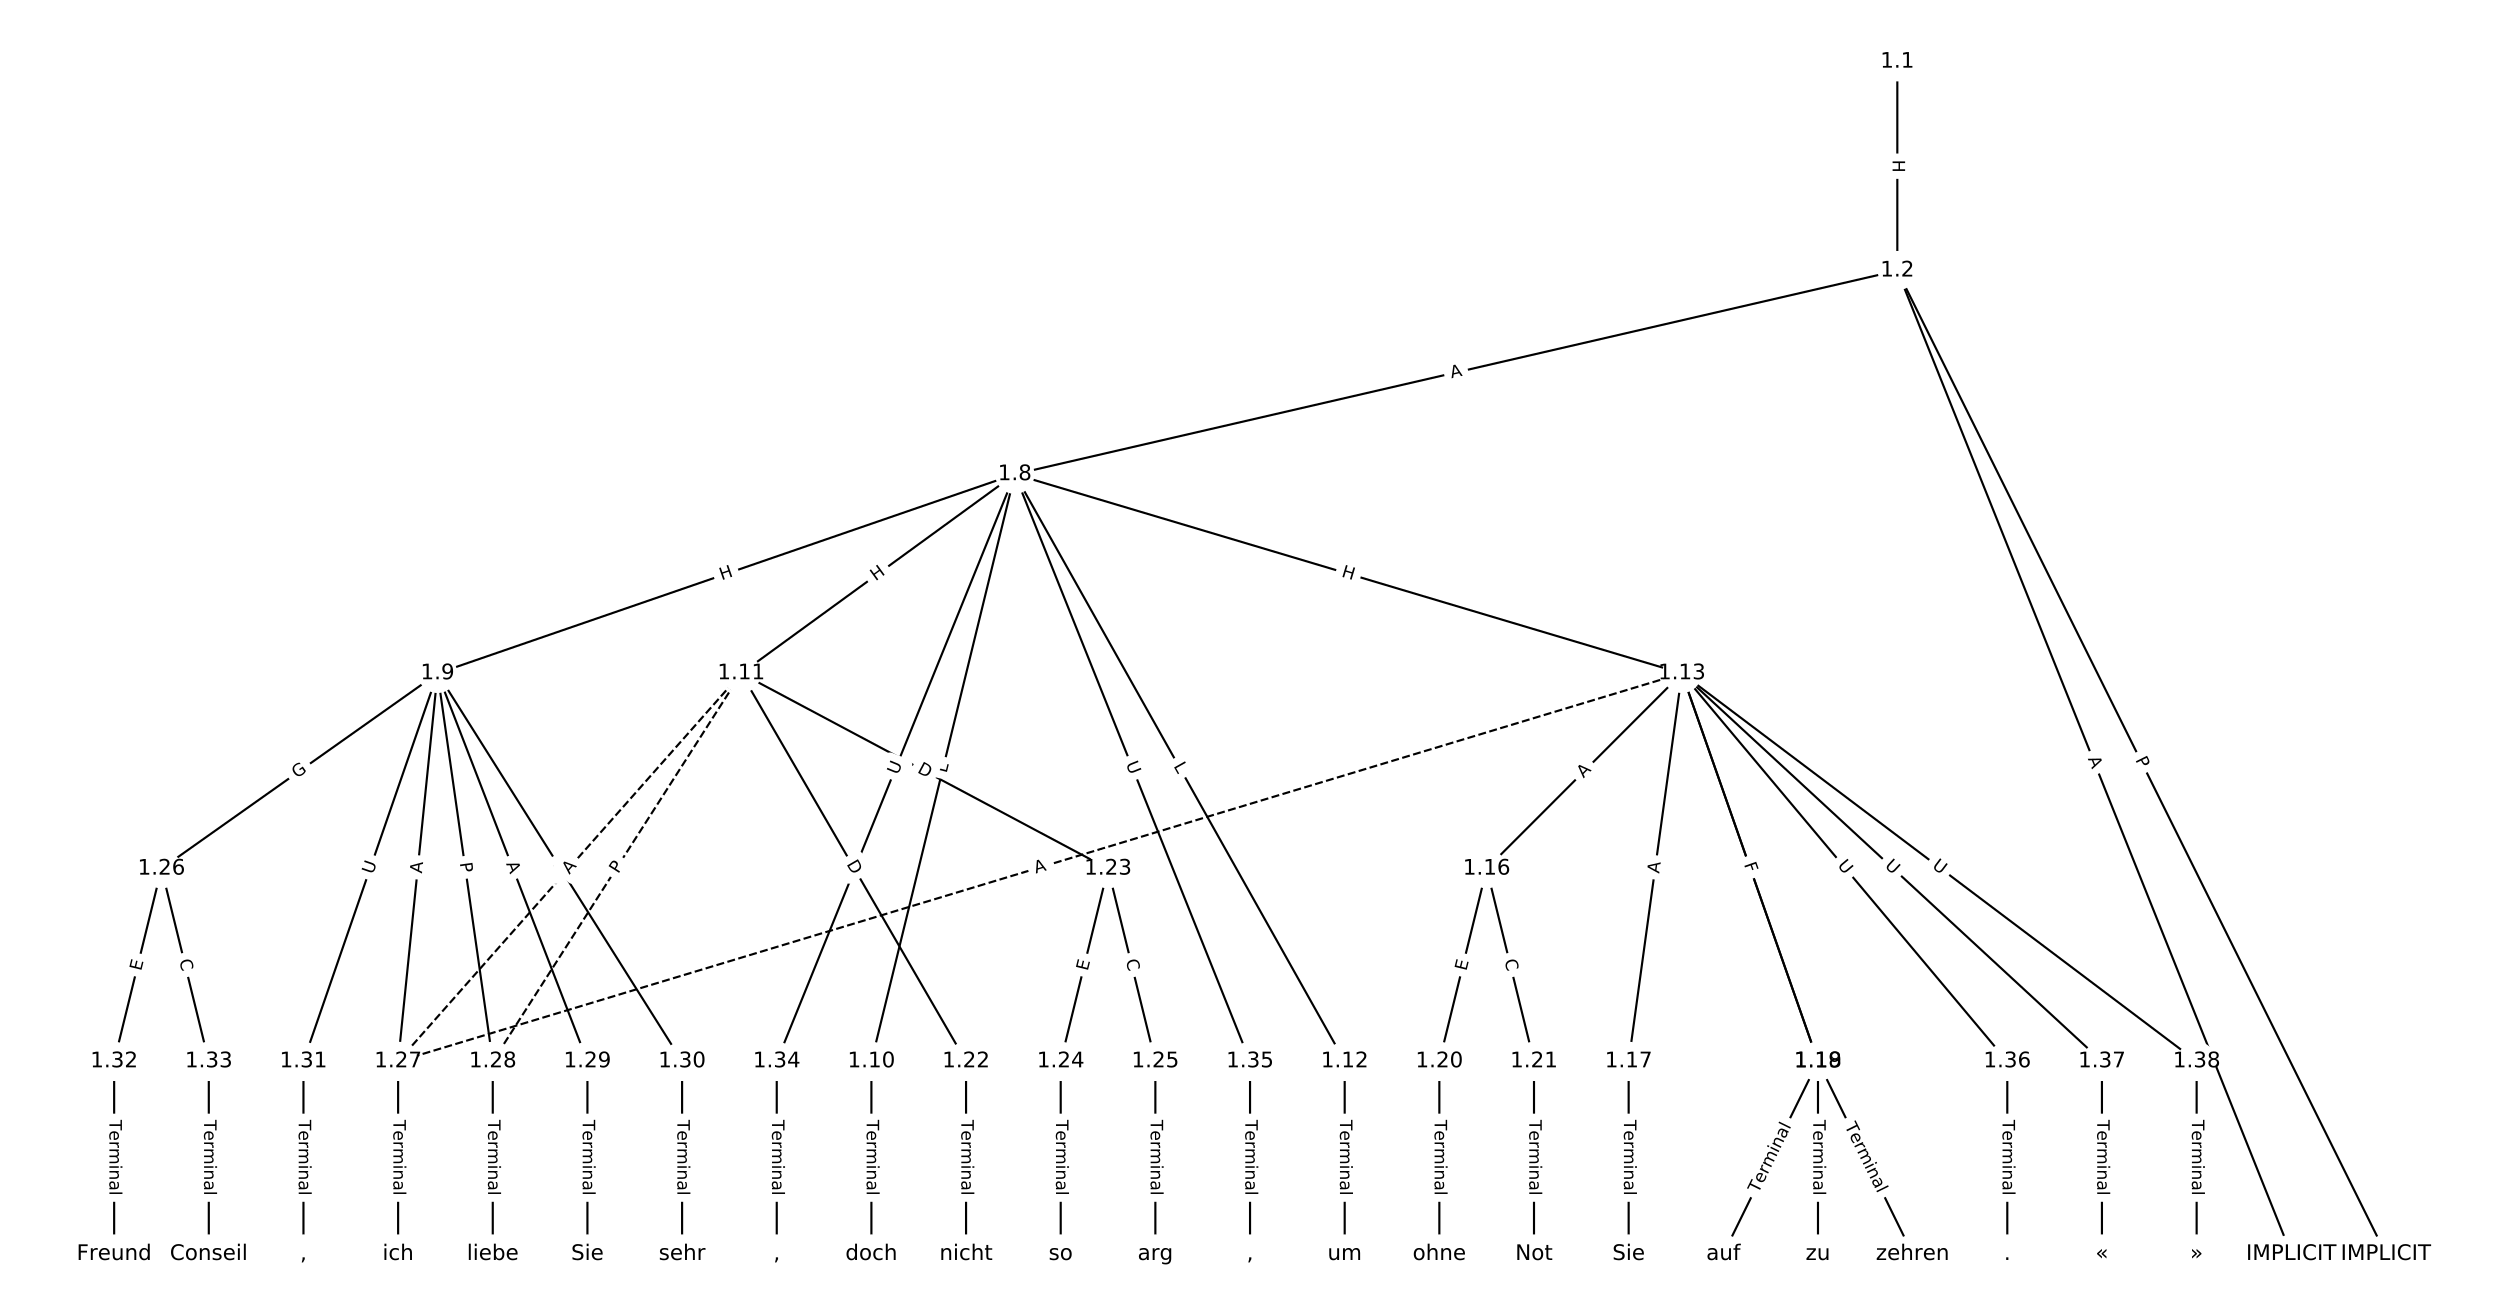 <?xml version="1.0" encoding="UTF-8"?>
<!DOCTYPE svg  PUBLIC '-//W3C//DTD SVG 1.1//EN'  'http://www.w3.org/Graphics/SVG/1.1/DTD/svg11.dtd'>
<svg width="1165.3pt" height="613.33pt" version="1.1" viewBox="0 0 1165.3 613.33" xmlns="http://www.w3.org/2000/svg" xmlns:xlink="http://www.w3.org/1999/xlink">
<defs>
<style type="text/css">*{stroke-linecap:butt;stroke-linejoin:round;}</style>
</defs>
<path d="m0 613.33h1165.3v-613.33h-1165.3z" fill="#fff"/>
<g fill="none" stroke="#000">
<path d="m884.38 28.792v97.341" clip-path="url(#a)"/>
<path d="m884.38 126.13 227.74 458.41" clip-path="url(#a)"/>
<path d="m884.38 126.13 183.62 458.41" clip-path="url(#a)"/>
<path d="m884.38 126.13-411.37 94.925" clip-path="url(#a)"/>
<path d="m473.02 221.06-269.06 92.81" clip-path="url(#a)"/>
<path d="m473.02 221.06-66.839 273.68" clip-path="url(#a)"/>
<path d="m473.02 221.06-127.51 92.81" clip-path="url(#a)"/>
<path d="m473.02 221.06 153.77 273.68" clip-path="url(#a)"/>
<path d="m473.02 221.06 310.95 92.81" clip-path="url(#a)"/>
<path d="m473.02 221.06-110.96 273.68" clip-path="url(#a)"/>
<path d="m473.02 221.06 109.65 273.68" clip-path="url(#a)"/>
<path d="m203.96 313.87-128.69 91.057" clip-path="url(#a)"/>
<path d="m203.96 313.87-18.384 180.86" clip-path="url(#a)"/>
<path d="m203.96 313.87 25.738 180.86" clip-path="url(#a)"/>
<path d="m203.96 313.87 69.859 180.86" clip-path="url(#a)"/>
<path d="m203.96 313.87 113.98 180.86" clip-path="url(#a)"/>
<path d="m203.96 313.87-62.506 180.86" clip-path="url(#a)"/>
<path d="m406.18 494.73v89.808" clip-path="url(#a)"/>
<path d="m345.51 313.87 104.79 180.86" clip-path="url(#a)"/>
<path d="m345.51 313.87 170.97 91.057" clip-path="url(#a)"/>
<path d="m345.51 313.87-159.94 180.86" clip-path="url(#a)" stroke-dasharray="3.7,1.6"/>
<path d="m345.51 313.87-115.82 180.86" clip-path="url(#a)" stroke-dasharray="3.7,1.6"/>
<path d="m626.79 494.73v89.808" clip-path="url(#a)"/>
<path d="m783.97 313.87-91.001 91.057" clip-path="url(#a)"/>
<path d="m783.97 313.87-24.818 180.86" clip-path="url(#a)"/>
<path d="m783.97 313.87 63.425 180.86" clip-path="url(#a)"/>
<path d="m783.97 313.87 63.425 180.86" clip-path="url(#a)"/>
<path d="m783.97 313.87-598.4 180.86" clip-path="url(#a)" stroke-dasharray="3.7,1.6"/>
<path d="m783.97 313.87 151.67 180.86" clip-path="url(#a)"/>
<path d="m783.97 313.87 195.79 180.86" clip-path="url(#a)"/>
<path d="m783.97 313.87 239.91 180.86" clip-path="url(#a)"/>
<path d="m692.97 404.93-22.061 89.808" clip-path="url(#a)"/>
<path d="m692.97 404.93 22.061 89.808" clip-path="url(#a)"/>
<path d="m759.15 494.73v89.808" clip-path="url(#a)"/>
<path d="m847.4 494.73-44.122 89.808" clip-path="url(#a)"/>
<path d="m847.4 494.73 44.122 89.808" clip-path="url(#a)"/>
<path d="m847.4 494.73v89.808" clip-path="url(#a)"/>
<path d="m670.91 494.73v89.808" clip-path="url(#a)"/>
<path d="m715.03 494.73v89.808" clip-path="url(#a)"/>
<path d="m450.3 494.73v89.808" clip-path="url(#a)"/>
<path d="m516.48 404.93-22.061 89.808" clip-path="url(#a)"/>
<path d="m516.48 404.93 22.061 89.808" clip-path="url(#a)"/>
<path d="m494.42 494.73v89.808" clip-path="url(#a)"/>
<path d="m538.54 494.73v89.808" clip-path="url(#a)"/>
<path d="m75.267 404.93-22.061 89.808" clip-path="url(#a)"/>
<path d="m75.267 404.93 22.061 89.808" clip-path="url(#a)"/>
<path d="m185.57 494.73v89.808" clip-path="url(#a)"/>
<path d="m229.69 494.73v89.808" clip-path="url(#a)"/>
<path d="m273.81 494.73v89.808" clip-path="url(#a)"/>
<path d="m317.94 494.73v89.808" clip-path="url(#a)"/>
<path d="m141.45 494.73v89.808" clip-path="url(#a)"/>
<path d="m53.206 494.73v89.808" clip-path="url(#a)"/>
<path d="m97.328 494.73v89.808" clip-path="url(#a)"/>
<path d="m362.06 494.73v89.808" clip-path="url(#a)"/>
<path d="m582.67 494.73v89.808" clip-path="url(#a)"/>
<path d="m935.64 494.73v89.808" clip-path="url(#a)"/>
<path d="m979.76 494.73v89.808" clip-path="url(#a)"/>
<path d="m1023.9 494.73v89.808" clip-path="url(#a)"/>
</g>
<path d="m878.11 74.454v6.016q0 2.4 2.4 2.4h7.742q2.4 0 2.4-2.4v-6.016q0-2.4-2.4-2.4h-7.742q-2.4 0-2.4 2.4z" clip-path="url(#a)" fill="#fff" stroke="#fff"/>
<g clip-path="url(#a)">
<defs>
<path id="w" d="m9.812 72.906h9.859v-29.891h35.844v29.891h9.859v-72.906h-9.859v34.719h-35.844v-34.719h-9.859z"/>
</defs>
<g transform="translate(882.18 74.454) rotate(90) scale(.08 -.08)">
<use xlink:href="#w"/>
</g>
</g>
<path d="m991.57 355.97 2.146 4.32q1.068 2.149 3.217 1.081l6.934-3.445q2.149-1.068 1.081-3.217l-2.146-4.32q-1.068-2.149-3.217-1.081l-6.934 3.445q-2.149 1.068-1.081 3.217z" clip-path="url(#a)" fill="#fff" stroke="#fff"/>
<g clip-path="url(#a)">
<defs>
<path id="q" d="m19.672 64.797v-27.391h12.406q6.891 0 10.641 3.562 3.766 3.562 3.766 10.156 0 6.547-3.766 10.109-3.75 3.562-10.641 3.562zm-9.859 8.109h22.266q12.266 0 18.531-5.547 6.281-5.547 6.281-16.234 0-10.797-6.281-16.312-6.266-5.516-18.531-5.516h-12.406v-29.297h-9.859z"/>
</defs>
<g transform="translate(995.21 354.16) rotate(63.581) scale(.08 -.08)">
<use xlink:href="#q"/>
</g>
</g>
<path d="m969.36 355.13 2.035 5.08q0.892 2.228 3.12 1.335l7.187-2.879q2.228-0.892 1.335-3.12l-2.035-5.08q-0.892-2.228-3.12-1.335l-7.187 2.879q-2.228 0.892-1.335 3.12z" clip-path="url(#a)" fill="#fff" stroke="#fff"/>
<g clip-path="url(#a)">
<defs>
<path id="o" d="m34.188 63.188-13.391-36.281h26.812zm-5.578 9.719h11.188l27.781-72.906h-10.25l-6.641 18.703h-32.859l-6.641-18.703h-10.406z"/>
</defs>
<g transform="translate(973.13 353.62) rotate(68.171) scale(.08 -.08)">
<use xlink:href="#o"/>
</g>
</g>
<path d="m677.45 180.32 5.332-1.23q2.338-0.54 1.799-2.878l-1.741-7.544q-0.54-2.338-2.878-1.799l-5.332 1.23q-2.338 0.54-1.799 2.878l1.741 7.544q0.54 2.338 2.878 1.799z" clip-path="url(#a)" fill="#fff" stroke="#fff"/>
<g clip-path="url(#a)">
<g transform="translate(676.53 176.36) rotate(-12.994) scale(.08 -.08)">
<use xlink:href="#o"/>
</g>
</g>
<path d="m337.69 274.37 5.687-1.962q2.269-0.783 1.486-3.051l-2.525-7.319q-0.783-2.269-3.051-1.486l-5.687 1.962q-2.269 0.783-1.486 3.051l2.525 7.319q0.783 2.269 3.051 1.486z" clip-path="url(#a)" fill="#fff" stroke="#fff"/>
<g clip-path="url(#a)">
<g transform="translate(336.36 270.53) rotate(-19.031) scale(.08 -.08)">
<use xlink:href="#w"/>
</g>
</g>
<path d="m445.16 361.55 1.058-4.33q0.569-2.332-1.762-2.901l-7.521-1.837q-2.332-0.569-2.901 1.762l-1.058 4.33q-0.569 2.332 1.762 2.901l7.521 1.837q2.332 0.569 2.901-1.762z" clip-path="url(#a)" fill="#fff" stroke="#fff"/>
<g clip-path="url(#a)">
<defs>
<path id="v" d="m9.812 72.906h9.859v-64.609h35.5v-8.297h-45.359z"/>
</defs>
<g transform="translate(441.21 360.58) rotate(-76.275) scale(.08 -.08)">
<use xlink:href="#v"/>
</g>
</g>
<path d="m410.52 274.3 4.864-3.541q1.94-1.412 0.528-3.353l-4.556-6.26q-1.412-1.94-3.353-0.528l-4.864 3.541q-1.94 1.412-0.528 3.353l4.556 6.26q1.412 1.94 3.353 0.528z" clip-path="url(#a)" fill="#fff" stroke="#fff"/>
<g clip-path="url(#a)">
<g transform="translate(408.13 271.02) rotate(-36.05) scale(.08 -.08)">
<use xlink:href="#w"/>
</g>
</g>
<path d="m543.34 359.02 2.183 3.886q1.176 2.092 3.268 0.917l6.75-3.793q2.092-1.176 0.917-3.268l-2.183-3.886q-1.176-2.092-3.268-0.917l-6.75 3.793q-2.092 1.176-0.917 3.268z" clip-path="url(#a)" fill="#fff" stroke="#fff"/>
<g clip-path="url(#a)">
<g transform="translate(546.89 357.03) rotate(60.67) scale(.08 -.08)">
<use xlink:href="#v"/>
</g>
</g>
<path d="m623.82 272.61 5.765 1.721q2.3 0.686 2.986-1.613l2.214-7.419q0.686-2.3-1.613-2.986l-5.765-1.721q-2.3-0.686-2.986 1.613l-2.214 7.419q-0.686 2.3 1.613 2.986z" clip-path="url(#a)" fill="#fff" stroke="#fff"/>
<g clip-path="url(#a)">
<g transform="translate(624.98 268.72) rotate(16.619) scale(.08 -.08)">
<use xlink:href="#w"/>
</g>
</g>
<path d="m422.25 362.97 2.2-5.426q0.902-2.224-1.322-3.126l-7.175-2.909q-2.224-0.902-3.126 1.322l-2.2 5.426q-0.902 2.224 1.322 3.126l7.175 2.909q2.224 0.902 3.126-1.322z" clip-path="url(#a)" fill="#fff" stroke="#fff"/>
<g clip-path="url(#a)">
<defs>
<path id="p" d="m8.688 72.906h9.922v-44.297q0-11.719 4.234-16.875 4.25-5.141 13.781-5.141 9.469 0 13.719 5.141 4.25 5.156 4.25 16.875v44.297h9.906v-45.516q0-14.25-7.062-21.531-7.047-7.281-20.812-7.281-13.828 0-20.891 7.281-7.047 7.281-7.047 21.531z"/>
</defs>
<g transform="translate(418.48 361.44) rotate(-67.93) scale(.08 -.08)">
<use xlink:href="#p"/>
</g>
</g>
<path d="m520.93 357.51 2.178 5.435q0.893 2.228 3.12 1.335l7.187-2.88q2.228-0.893 1.335-3.12l-2.178-5.435q-0.893-2.228-3.12-1.335l-7.187 2.88q-2.228 0.893-1.335 3.12z" clip-path="url(#a)" fill="#fff" stroke="#fff"/>
<g clip-path="url(#a)">
<g transform="translate(524.7 356) rotate(68.167) scale(.08 -.08)">
<use xlink:href="#p"/>
</g>
</g>
<path d="m140.7 366.31 5.06-3.58q1.959-1.386 0.573-3.345l-4.472-6.32q-1.386-1.959-3.345-0.573l-5.06 3.58q-1.959 1.386-0.573 3.345l4.472 6.32q1.386 1.959 3.345 0.573z" clip-path="url(#a)" fill="#fff" stroke="#fff"/>
<g clip-path="url(#a)">
<defs>
<path id="as" d="m59.516 10.406v19.578h-16.109v8.109h25.875v-31.312q-5.703-4.047-12.594-6.125-6.875-2.078-14.688-2.078-17.094 0-26.75 9.984-9.641 10-9.641 27.812 0 17.875 9.641 27.859 9.656 9.984 26.75 9.984 7.125 0 13.547-1.766 6.422-1.75 11.844-5.172v-10.5q-5.469 4.641-11.625 6.984t-12.938 2.344q-13.391 0-20.109-7.469-6.703-7.469-6.703-22.266 0-14.75 6.703-22.219 6.719-7.469 20.109-7.469 5.219 0 9.312 0.906 4.109 0.906 7.375 2.812z"/>
</defs>
<g transform="translate(138.36 362.99) rotate(-35.282) scale(.08 -.08)">
<use xlink:href="#as"/>
</g>
</g>
<path d="m200.73 407.66 0.553-5.444q0.243-2.388-2.145-2.63l-7.703-0.783q-2.388-0.243-2.63 2.145l-0.553 5.444q-0.243 2.388 2.145 2.63l7.703 0.783q2.388 0.243 2.63-2.145z" clip-path="url(#a)" fill="#fff" stroke="#fff"/>
<g clip-path="url(#a)">
<g transform="translate(196.68 407.25) rotate(-84.196) scale(.08 -.08)">
<use xlink:href="#o"/>
</g>
</g>
<path d="m210.28 402.8 0.68 4.776q0.338 2.376 2.714 2.038l7.665-1.091q2.376-0.338 2.038-2.714l-0.68-4.776q-0.338-2.376-2.714-2.038l-7.665 1.091q-2.376 0.338-2.038 2.714z" clip-path="url(#a)" fill="#fff" stroke="#fff"/>
<g clip-path="url(#a)">
<g transform="translate(214.3 402.22) rotate(81.901) scale(.08 -.08)">
<use xlink:href="#q"/>
</g>
</g>
<path d="m232.05 404.01 1.972 5.105q0.865 2.239 3.103 1.374l7.223-2.79q2.239-0.865 1.374-3.103l-1.972-5.105q-0.865-2.239-3.103-1.374l-7.223 2.79q-2.239 0.865-1.374 3.103z" clip-path="url(#a)" fill="#fff" stroke="#fff"/>
<g clip-path="url(#a)">
<g transform="translate(235.84 402.54) rotate(68.881) scale(.08 -.08)">
<use xlink:href="#o"/>
</g>
</g>
<path d="m254 405.04 3.284 5.212q1.28 2.03 3.31 0.751l6.55-4.128q2.03-1.28 0.751-3.31l-3.284-5.212q-1.28-2.03-3.31-0.751l-6.55 4.128q-2.03 1.28-0.751 3.31z" clip-path="url(#a)" fill="#fff" stroke="#fff"/>
<g clip-path="url(#a)">
<defs>
<path id="ab" d="m19.672 64.797v-56.688h11.922q15.094 0 22.094 6.828 7 6.844 7 21.594 0 14.641-7 21.453t-22.094 6.812zm-9.859 8.109h20.266q21.188 0 31.094-8.812 9.922-8.812 9.922-27.562 0-18.859-9.969-27.703-9.953-8.828-31.047-8.828h-20.266z"/>
</defs>
<g transform="translate(257.44 402.87) rotate(57.781) scale(.08 -.08)">
<use xlink:href="#ab"/>
</g>
</g>
<path d="m177.67 409.12 1.913-5.534q0.784-2.268-1.484-3.052l-7.318-2.529q-2.268-0.784-3.052 1.484l-1.913 5.534q-0.784 2.268 1.484 3.052l7.318 2.529q2.268 0.784 3.052-1.484z" clip-path="url(#a)" fill="#fff" stroke="#fff"/>
<g clip-path="url(#a)">
<g transform="translate(173.83 407.79) rotate(-70.935) scale(.08 -.08)">
<use xlink:href="#p"/>
</g>
</g>
<path d="m399.91 522v35.285q0 2.4 2.4 2.4h7.742q2.4 0 2.4-2.4v-35.285q0-2.4-2.4-2.4h-7.742q-2.4 0-2.4 2.4z" clip-path="url(#a)" fill="#fff" stroke="#fff"/>
<g clip-path="url(#a)">
<defs>
<path id="j" d="m-0.297 72.906h61.672v-8.312h-25.875v-64.594h-9.906v64.594h-25.891z"/>
<path id="d" d="m56.203 29.594v-4.391h-41.312q0.594-9.281 5.594-14.141t13.938-4.859q5.172 0 10.031 1.266t9.656 3.812v-8.5q-4.844-2.047-9.922-3.125t-10.297-1.078q-13.094 0-20.734 7.609-7.641 7.625-7.641 20.625 0 13.422 7.25 21.297 7.25 7.891 19.562 7.891 11.031 0 17.453-7.109 6.422-7.094 6.422-19.297zm-8.984 2.641q-0.094 7.359-4.125 11.75-4.031 4.406-10.672 4.406-7.516 0-12.031-4.25t-5.203-11.969z"/>
<path id="h" d="m41.109 46.297q-1.516 0.875-3.297 1.281-1.781 0.422-3.922 0.422-7.625 0-11.703-4.953t-4.078-14.234v-28.812h-9.031v54.688h9.031v-8.5q2.844 4.984 7.375 7.391 4.547 2.422 11.047 2.422 0.922 0 2.047-0.125 1.125-0.109 2.484-0.359z"/>
<path id="l" d="m52 44.188q3.375 6.062 8.062 8.938t11.031 2.875q8.547 0 13.188-5.984 4.641-5.969 4.641-17v-33.016h-9.031v32.719q0 7.859-2.797 11.656-2.781 3.812-8.484 3.812-6.984 0-11.047-4.641-4.047-4.625-4.047-12.641v-30.906h-9.031v32.719q0 7.906-2.781 11.688t-8.594 3.781q-6.891 0-10.953-4.656-4.047-4.656-4.047-12.625v-30.906h-9.031v54.688h9.031v-8.5q3.078 5.031 7.375 7.422t10.203 2.391q5.969 0 10.141-3.031 4.172-3.016 6.172-8.781z"/>
<path id="f" d="m9.422 54.688h8.984v-54.688h-8.984zm0 21.297h8.984v-11.391h-8.984z"/>
<path id="g" d="m54.891 33.016v-33.016h-8.984v32.719q0 7.766-3.031 11.609-3.031 3.859-9.078 3.859-7.281 0-11.484-4.641-4.203-4.625-4.203-12.641v-30.906h-9.031v54.688h9.031v-8.5q3.234 4.938 7.594 7.375 4.375 2.438 10.094 2.438 9.422 0 14.25-5.828 4.844-5.828 4.844-17.156z"/>
<path id="i" d="m34.281 27.484q-10.891 0-15.094-2.484t-4.203-8.5q0-4.781 3.156-7.594 3.156-2.797 8.562-2.797 7.484 0 12 5.297t4.516 14.078v2zm17.922 3.719v-31.203h-8.984v8.297q-3.078-4.969-7.672-7.344t-11.234-2.375q-8.391 0-13.359 4.719-4.953 4.719-4.953 12.625 0 9.219 6.172 13.906 6.188 4.688 18.438 4.688h12.609v0.891q0 6.203-4.078 9.594t-11.453 3.391q-4.688 0-9.141-1.125-4.438-1.125-8.531-3.375v8.312q4.922 1.906 9.562 2.844 4.641 0.953 9.031 0.953 11.875 0 17.734-6.156 5.859-6.141 5.859-18.641z"/>
<path id="k" d="m9.422 75.984h8.984v-75.984h-8.984z"/>
</defs>
<g transform="translate(403.97 522) rotate(90) scale(.08 -.08)">
<use xlink:href="#j"/>
<use x="60.818" xlink:href="#d"/>
<use x="122.342" xlink:href="#h"/>
<use x="163.439" xlink:href="#l"/>
<use x="260.852" xlink:href="#f"/>
<use x="288.635" xlink:href="#g"/>
<use x="352.014" xlink:href="#i"/>
<use x="413.293" xlink:href="#k"/>
</g>
</g>
<path d="m390.94 404.78 3.088 5.33q1.203 2.077 3.28 0.873l6.699-3.881q2.077-1.203 0.873-3.28l-3.088-5.33q-1.203-2.077-3.28-0.873l-6.699 3.881q-2.077 1.203-0.873 3.28z" clip-path="url(#a)" fill="#fff" stroke="#fff"/>
<g clip-path="url(#a)">
<g transform="translate(394.45 402.74) rotate(59.913) scale(.08 -.08)">
<use xlink:href="#ab"/>
</g>
</g>
<path d="m425.33 363.48 5.437 2.896q2.118 1.128 3.247-0.99l3.64-6.834q1.128-2.118-0.99-3.247l-5.437-2.896q-2.118-1.128-3.247 0.99l-3.64 6.834q-1.128 2.118 0.99 3.247z" clip-path="url(#a)" fill="#fff" stroke="#fff"/>
<g clip-path="url(#a)">
<g transform="translate(427.24 359.9) rotate(28.039) scale(.08 -.08)">
<use xlink:href="#ab"/>
</g>
</g>
<path d="m268.43 410.51 3.625-4.099q1.59-1.798-0.208-3.388l-5.8-5.129q-1.798-1.59-3.388 0.208l-3.625 4.099q-1.59 1.798 0.208 3.388l5.8 5.129q1.798 1.59 3.388-0.208z" clip-path="url(#a)" fill="#fff" stroke="#fff"/>
<g clip-path="url(#a)">
<g transform="translate(265.38 407.81) rotate(-48.513) scale(.08 -.08)">
<use xlink:href="#o"/>
</g>
</g>
<path d="m291.58 409.71 2.601-4.062q1.294-2.021-0.727-3.315l-6.52-4.175q-2.021-1.294-3.315 0.727l-2.601 4.062q-1.294 2.021 0.727 3.315l6.52 4.175q2.021 1.294 3.315-0.727z" clip-path="url(#a)" fill="#fff" stroke="#fff"/>
<g clip-path="url(#a)">
<g transform="translate(288.16 407.52) rotate(-57.366) scale(.08 -.08)">
<use xlink:href="#q"/>
</g>
</g>
<path d="m620.52 522v35.285q0 2.4 2.4 2.4h7.742q2.4 0 2.4-2.4v-35.285q0-2.4-2.4-2.4h-7.742q-2.4 0-2.4 2.4z" clip-path="url(#a)" fill="#fff" stroke="#fff"/>
<g clip-path="url(#a)">
<g transform="translate(624.58 522) rotate(90) scale(.08 -.08)">
<use xlink:href="#j"/>
<use x="60.818" xlink:href="#d"/>
<use x="122.342" xlink:href="#h"/>
<use x="163.439" xlink:href="#l"/>
<use x="260.852" xlink:href="#f"/>
<use x="288.635" xlink:href="#g"/>
<use x="352.014" xlink:href="#i"/>
<use x="413.293" xlink:href="#k"/>
</g>
</g>
<path d="m740.97 365.77 3.869-3.871q1.696-1.698-0.001-3.394l-5.476-5.473q-1.698-1.696-3.394 0.001l-3.869 3.871q-1.696 1.698 0.001 3.394l5.476 5.473q1.698 1.696 3.394-0.001z" clip-path="url(#a)" fill="#fff" stroke="#fff"/>
<g clip-path="url(#a)">
<g transform="translate(738.1 362.89) rotate(-45.018) scale(.08 -.08)">
<use xlink:href="#o"/>
</g>
</g>
<path d="m777.4 407.86 0.744-5.422q0.326-2.378-2.051-2.704l-7.671-1.053q-2.378-0.326-2.704 2.051l-0.744 5.422q-0.326 2.378 2.051 2.704l7.671 1.053q2.378 0.326 2.704-2.051z" clip-path="url(#a)" fill="#fff" stroke="#fff"/>
<g clip-path="url(#a)">
<g transform="translate(773.38 407.31) rotate(-82.187) scale(.08 -.08)">
<use xlink:href="#o"/>
</g>
</g>
<path d="m808.97 404.1 1.596 4.552q0.794 2.265 3.059 1.471l7.306-2.562q2.265-0.794 1.471-3.059l-1.596-4.552q-0.794-2.265-3.059-1.471l-7.306 2.562q-2.265 0.794-1.471 3.059z" clip-path="url(#a)" fill="#fff" stroke="#fff"/>
<g clip-path="url(#a)">
<g transform="translate(812.8 402.76) rotate(70.675) scale(.08 -.08)">
<use xlink:href="#q"/>
</g>
</g>
<path d="m809.01 404.21 1.523 4.342q0.794 2.265 3.059 1.471l7.306-2.562q2.265-0.794 1.471-3.059l-1.523-4.342q-0.794-2.265-3.059-1.471l-7.306 2.562q-2.265 0.794-1.471 3.059z" clip-path="url(#a)" fill="#fff" stroke="#fff"/>
<g clip-path="url(#a)">
<defs>
<path id="ak" d="m9.812 72.906h41.891v-8.312h-32.031v-21.484h28.906v-8.297h-28.906v-34.812h-9.859z"/>
</defs>
<g transform="translate(812.84 402.86) rotate(70.675) scale(.08 -.08)">
<use xlink:href="#ak"/>
</g>
</g>
<path d="m483.97 411.1 5.239-1.583q2.297-0.694 1.603-2.992l-2.24-7.411q-0.694-2.297-2.992-1.603l-5.239 1.583q-2.297 0.694-1.603 2.992l2.24 7.411q0.694 2.297 2.992 1.603z" clip-path="url(#a)" fill="#fff" stroke="#fff"/>
<g clip-path="url(#a)">
<g transform="translate(482.79 407.21) rotate(-16.817) scale(.08 -.08)">
<use xlink:href="#o"/>
</g>
</g>
<path d="m853.12 406.09 3.762 4.486q1.542 1.839 3.381 0.297l5.933-4.975q1.839-1.542 0.297-3.381l-3.762-4.486q-1.542-1.839-3.381-0.297l-5.933 4.975q-1.839 1.542-0.297 3.381z" clip-path="url(#a)" fill="#fff" stroke="#fff"/>
<g clip-path="url(#a)">
<g transform="translate(856.23 403.48) rotate(50.018) scale(.08 -.08)">
<use xlink:href="#p"/>
</g>
</g>
<path d="m875.46 406.92 4.301 3.973q1.763 1.629 3.392-0.134l5.254-5.687q1.629-1.763-0.134-3.392l-4.301-3.973q-1.763-1.629-3.392 0.134l-5.254 5.687q-1.629 1.763 0.134 3.392z" clip-path="url(#a)" fill="#fff" stroke="#fff"/>
<g clip-path="url(#a)">
<g transform="translate(878.22 403.94) rotate(42.731) scale(.08 -.08)">
<use xlink:href="#p"/>
</g>
</g>
<path d="m897.82 407.55 4.675 3.525q1.916 1.445 3.361-0.472l4.661-6.183q1.445-1.916-0.472-3.361l-4.675-3.525q-1.916-1.445-3.361 0.472l-4.661 6.183q-1.445 1.916 0.472 3.361z" clip-path="url(#a)" fill="#fff" stroke="#fff"/>
<g clip-path="url(#a)">
<g transform="translate(900.26 404.3) rotate(37.012) scale(.08 -.08)">
<use xlink:href="#p"/>
</g>
</g>
<path d="m687.43 453.78 1.206-4.909q0.573-2.331-1.758-2.903l-7.519-1.847q-2.331-0.573-2.903 1.758l-1.206 4.909q-0.573 2.331 1.758 2.903l7.519 1.847q2.331 0.573 2.903-1.758z" clip-path="url(#a)" fill="#fff" stroke="#fff"/>
<g clip-path="url(#a)">
<defs>
<path id="aa" d="m9.812 72.906h46.094v-8.312h-36.234v-21.578h34.719v-8.297h-34.719v-26.422h37.109v-8.297h-46.969z"/>
</defs>
<g transform="translate(683.48 452.81) rotate(-76.199) scale(.08 -.08)">
<use xlink:href="#aa"/>
</g>
</g>
<path d="m697.24 448.61 1.333 5.425q0.573 2.331 2.903 1.758l7.519-1.847q2.331-0.573 1.758-2.903l-1.333-5.425q-0.573-2.331-2.903-1.758l-7.519 1.847q-2.331 0.573-1.758 2.903z" clip-path="url(#a)" fill="#fff" stroke="#fff"/>
<g clip-path="url(#a)">
<defs>
<path id="s" d="m64.406 67.281v-10.391q-4.984 4.641-10.625 6.922-5.641 2.297-11.984 2.297-12.5 0-19.141-7.641t-6.641-22.094q0-14.406 6.641-22.047t19.141-7.641q6.344 0 11.984 2.297t10.625 6.938v-10.312q-5.172-3.516-10.969-5.281-5.781-1.75-12.219-1.75-16.562 0-26.094 10.125-9.516 10.141-9.516 27.672 0 17.578 9.516 27.703 9.531 10.141 26.094 10.141 6.531 0 12.312-1.734 5.797-1.734 10.875-5.203z"/>
</defs>
<g transform="translate(701.19 447.64) rotate(76.199) scale(.08 -.08)">
<use xlink:href="#s"/>
</g>
</g>
<path d="m752.88 522v35.285q0 2.4 2.4 2.4h7.742q2.4 0 2.4-2.4v-35.285q0-2.4-2.4-2.4h-7.742q-2.4 0-2.4 2.4z" clip-path="url(#a)" fill="#fff" stroke="#fff"/>
<g clip-path="url(#a)">
<g transform="translate(756.95 522) rotate(90) scale(.08 -.08)">
<use xlink:href="#j"/>
<use x="60.818" xlink:href="#d"/>
<use x="122.342" xlink:href="#h"/>
<use x="163.439" xlink:href="#l"/>
<use x="260.852" xlink:href="#f"/>
<use x="288.635" xlink:href="#g"/>
<use x="352.014" xlink:href="#i"/>
<use x="413.293" xlink:href="#k"/>
</g>
</g>
<path d="m823.19 558.24 15.559-31.669q1.058-2.154-1.096-3.212l-6.949-3.414q-2.154-1.058-3.212 1.096l-15.559 31.669q-1.058 2.154 1.096 3.212l6.949 3.414q2.154 1.058 3.212-1.096z" clip-path="url(#a)" fill="#fff" stroke="#fff"/>
<g clip-path="url(#a)">
<g transform="translate(819.54 556.45) rotate(-63.836) scale(.08 -.08)">
<use xlink:href="#j"/>
<use x="60.818" xlink:href="#d"/>
<use x="122.342" xlink:href="#h"/>
<use x="163.439" xlink:href="#l"/>
<use x="260.852" xlink:href="#f"/>
<use x="288.635" xlink:href="#g"/>
<use x="352.014" xlink:href="#i"/>
<use x="413.293" xlink:href="#k"/>
</g>
</g>
<path d="m856.05 526.57 15.559 31.669q1.058 2.154 3.212 1.096l6.949-3.414q2.154-1.058 1.096-3.212l-15.559-31.669q-1.058-2.154-3.212-1.096l-6.949 3.414q-2.154 1.058-1.096 3.212z" clip-path="url(#a)" fill="#fff" stroke="#fff"/>
<g clip-path="url(#a)">
<g transform="translate(859.7 524.78) rotate(63.836) scale(.08 -.08)">
<use xlink:href="#j"/>
<use x="60.818" xlink:href="#d"/>
<use x="122.342" xlink:href="#h"/>
<use x="163.439" xlink:href="#l"/>
<use x="260.852" xlink:href="#f"/>
<use x="288.635" xlink:href="#g"/>
<use x="352.014" xlink:href="#i"/>
<use x="413.293" xlink:href="#k"/>
</g>
</g>
<path d="m841.13 522v35.285q0 2.4 2.4 2.4h7.742q2.4 0 2.4-2.4v-35.285q0-2.4-2.4-2.4h-7.742q-2.4 0-2.4 2.4z" clip-path="url(#a)" fill="#fff" stroke="#fff"/>
<g clip-path="url(#a)">
<g transform="translate(845.19 522) rotate(90) scale(.08 -.08)">
<use xlink:href="#j"/>
<use x="60.818" xlink:href="#d"/>
<use x="122.342" xlink:href="#h"/>
<use x="163.439" xlink:href="#l"/>
<use x="260.852" xlink:href="#f"/>
<use x="288.635" xlink:href="#g"/>
<use x="352.014" xlink:href="#i"/>
<use x="413.293" xlink:href="#k"/>
</g>
</g>
<path d="m664.64 522v35.285q0 2.4 2.4 2.4h7.742q2.4 0 2.4-2.4v-35.285q0-2.4-2.4-2.4h-7.742q-2.4 0-2.4 2.4z" clip-path="url(#a)" fill="#fff" stroke="#fff"/>
<g clip-path="url(#a)">
<g transform="translate(668.7 522) rotate(90) scale(.08 -.08)">
<use xlink:href="#j"/>
<use x="60.818" xlink:href="#d"/>
<use x="122.342" xlink:href="#h"/>
<use x="163.439" xlink:href="#l"/>
<use x="260.852" xlink:href="#f"/>
<use x="288.635" xlink:href="#g"/>
<use x="352.014" xlink:href="#i"/>
<use x="413.293" xlink:href="#k"/>
</g>
</g>
<path d="m708.76 522v35.285q0 2.4 2.4 2.4h7.742q2.4 0 2.4-2.4v-35.285q0-2.4-2.4-2.4h-7.742q-2.4 0-2.4 2.4z" clip-path="url(#a)" fill="#fff" stroke="#fff"/>
<g clip-path="url(#a)">
<g transform="translate(712.82 522) rotate(90) scale(.08 -.08)">
<use xlink:href="#j"/>
<use x="60.818" xlink:href="#d"/>
<use x="122.342" xlink:href="#h"/>
<use x="163.439" xlink:href="#l"/>
<use x="260.852" xlink:href="#f"/>
<use x="288.635" xlink:href="#g"/>
<use x="352.014" xlink:href="#i"/>
<use x="413.293" xlink:href="#k"/>
</g>
</g>
<path d="m444.03 522v35.285q0 2.4 2.4 2.4h7.742q2.4 0 2.4-2.4v-35.285q0-2.4-2.4-2.4h-7.742q-2.4 0-2.4 2.4z" clip-path="url(#a)" fill="#fff" stroke="#fff"/>
<g clip-path="url(#a)">
<g transform="translate(448.09 522) rotate(90) scale(.08 -.08)">
<use xlink:href="#j"/>
<use x="60.818" xlink:href="#d"/>
<use x="122.342" xlink:href="#h"/>
<use x="163.439" xlink:href="#l"/>
<use x="260.852" xlink:href="#f"/>
<use x="288.635" xlink:href="#g"/>
<use x="352.014" xlink:href="#i"/>
<use x="413.293" xlink:href="#k"/>
</g>
</g>
<path d="m510.94 453.78 1.206-4.909q0.573-2.331-1.758-2.903l-7.519-1.847q-2.331-0.573-2.903 1.758l-1.206 4.909q-0.573 2.331 1.758 2.903l7.519 1.847q2.331 0.573 2.903-1.758z" clip-path="url(#a)" fill="#fff" stroke="#fff"/>
<g clip-path="url(#a)">
<g transform="translate(506.99 452.81) rotate(-76.199) scale(.08 -.08)">
<use xlink:href="#aa"/>
</g>
</g>
<path d="m520.76 448.61 1.333 5.425q0.573 2.331 2.903 1.758l7.519-1.847q2.331-0.573 1.758-2.903l-1.333-5.425q-0.573-2.331-2.903-1.758l-7.519 1.847q-2.331 0.573-1.758 2.903z" clip-path="url(#a)" fill="#fff" stroke="#fff"/>
<g clip-path="url(#a)">
<g transform="translate(524.7 447.64) rotate(76.199) scale(.08 -.08)">
<use xlink:href="#s"/>
</g>
</g>
<path d="m488.15 522v35.285q0 2.4 2.4 2.4h7.742q2.4 0 2.4-2.4v-35.285q0-2.4-2.4-2.4h-7.742q-2.4 0-2.4 2.4z" clip-path="url(#a)" fill="#fff" stroke="#fff"/>
<g clip-path="url(#a)">
<g transform="translate(492.22 522) rotate(90) scale(.08 -.08)">
<use xlink:href="#j"/>
<use x="60.818" xlink:href="#d"/>
<use x="122.342" xlink:href="#h"/>
<use x="163.439" xlink:href="#l"/>
<use x="260.852" xlink:href="#f"/>
<use x="288.635" xlink:href="#g"/>
<use x="352.014" xlink:href="#i"/>
<use x="413.293" xlink:href="#k"/>
</g>
</g>
<path d="m532.27 522v35.285q0 2.4 2.4 2.4h7.742q2.4 0 2.4-2.4v-35.285q0-2.4-2.4-2.4h-7.742q-2.4 0-2.4 2.4z" clip-path="url(#a)" fill="#fff" stroke="#fff"/>
<g clip-path="url(#a)">
<g transform="translate(536.34 522) rotate(90) scale(.08 -.08)">
<use xlink:href="#j"/>
<use x="60.818" xlink:href="#d"/>
<use x="122.342" xlink:href="#h"/>
<use x="163.439" xlink:href="#l"/>
<use x="260.852" xlink:href="#f"/>
<use x="288.635" xlink:href="#g"/>
<use x="352.014" xlink:href="#i"/>
<use x="413.293" xlink:href="#k"/>
</g>
</g>
<path d="m69.723 453.78 1.206-4.909q0.573-2.331-1.758-2.903l-7.519-1.847q-2.331-0.573-2.903 1.758l-1.206 4.909q-0.573 2.331 1.758 2.903l7.519 1.847q2.331 0.573 2.903-1.758z" clip-path="url(#a)" fill="#fff" stroke="#fff"/>
<g clip-path="url(#a)">
<g transform="translate(65.777 452.81) rotate(-76.199) scale(.08 -.08)">
<use xlink:href="#aa"/>
</g>
</g>
<path d="m79.541 448.61 1.333 5.425q0.573 2.331 2.903 1.758l7.519-1.847q2.331-0.573 1.758-2.903l-1.333-5.425q-0.573-2.331-2.903-1.758l-7.519 1.847q-2.331 0.573-1.758 2.903z" clip-path="url(#a)" fill="#fff" stroke="#fff"/>
<g clip-path="url(#a)">
<g transform="translate(83.487 447.64) rotate(76.199) scale(.08 -.08)">
<use xlink:href="#s"/>
</g>
</g>
<path d="m179.3 522v35.285q0 2.4 2.4 2.4h7.742q2.4 0 2.4-2.4v-35.285q0-2.4-2.4-2.4h-7.742q-2.4 0-2.4 2.4z" clip-path="url(#a)" fill="#fff" stroke="#fff"/>
<g clip-path="url(#a)">
<g transform="translate(183.36 522) rotate(90) scale(.08 -.08)">
<use xlink:href="#j"/>
<use x="60.818" xlink:href="#d"/>
<use x="122.342" xlink:href="#h"/>
<use x="163.439" xlink:href="#l"/>
<use x="260.852" xlink:href="#f"/>
<use x="288.635" xlink:href="#g"/>
<use x="352.014" xlink:href="#i"/>
<use x="413.293" xlink:href="#k"/>
</g>
</g>
<path d="m223.42 522v35.285q0 2.4 2.4 2.4h7.742q2.4 0 2.4-2.4v-35.285q0-2.4-2.4-2.4h-7.742q-2.4 0-2.4 2.4z" clip-path="url(#a)" fill="#fff" stroke="#fff"/>
<g clip-path="url(#a)">
<g transform="translate(227.49 522) rotate(90) scale(.08 -.08)">
<use xlink:href="#j"/>
<use x="60.818" xlink:href="#d"/>
<use x="122.342" xlink:href="#h"/>
<use x="163.439" xlink:href="#l"/>
<use x="260.852" xlink:href="#f"/>
<use x="288.635" xlink:href="#g"/>
<use x="352.014" xlink:href="#i"/>
<use x="413.293" xlink:href="#k"/>
</g>
</g>
<path d="m267.54 522v35.285q0 2.4 2.4 2.4h7.742q2.4 0 2.4-2.4v-35.285q0-2.4-2.4-2.4h-7.742q-2.4 0-2.4 2.4z" clip-path="url(#a)" fill="#fff" stroke="#fff"/>
<g clip-path="url(#a)">
<g transform="translate(271.61 522) rotate(90) scale(.08 -.08)">
<use xlink:href="#j"/>
<use x="60.818" xlink:href="#d"/>
<use x="122.342" xlink:href="#h"/>
<use x="163.439" xlink:href="#l"/>
<use x="260.852" xlink:href="#f"/>
<use x="288.635" xlink:href="#g"/>
<use x="352.014" xlink:href="#i"/>
<use x="413.293" xlink:href="#k"/>
</g>
</g>
<path d="m311.66 522v35.285q0 2.4 2.4 2.4h7.742q2.4 0 2.4-2.4v-35.285q0-2.4-2.4-2.4h-7.742q-2.4 0-2.4 2.4z" clip-path="url(#a)" fill="#fff" stroke="#fff"/>
<g clip-path="url(#a)">
<g transform="translate(315.73 522) rotate(90) scale(.08 -.08)">
<use xlink:href="#j"/>
<use x="60.818" xlink:href="#d"/>
<use x="122.342" xlink:href="#h"/>
<use x="163.439" xlink:href="#l"/>
<use x="260.852" xlink:href="#f"/>
<use x="288.635" xlink:href="#g"/>
<use x="352.014" xlink:href="#i"/>
<use x="413.293" xlink:href="#k"/>
</g>
</g>
<path d="m135.18 522v35.285q0 2.4 2.4 2.4h7.742q2.4 0 2.4-2.4v-35.285q0-2.4-2.4-2.4h-7.742q-2.4 0-2.4 2.4z" clip-path="url(#a)" fill="#fff" stroke="#fff"/>
<g clip-path="url(#a)">
<g transform="translate(139.24 522) rotate(90) scale(.08 -.08)">
<use xlink:href="#j"/>
<use x="60.818" xlink:href="#d"/>
<use x="122.342" xlink:href="#h"/>
<use x="163.439" xlink:href="#l"/>
<use x="260.852" xlink:href="#f"/>
<use x="288.635" xlink:href="#g"/>
<use x="352.014" xlink:href="#i"/>
<use x="413.293" xlink:href="#k"/>
</g>
</g>
<path d="m46.935 522v35.285q0 2.4 2.4 2.4h7.742q2.4 0 2.4-2.4v-35.285q0-2.4-2.4-2.4h-7.742q-2.4 0-2.4 2.4z" clip-path="url(#a)" fill="#fff" stroke="#fff"/>
<g clip-path="url(#a)">
<g transform="translate(50.998 522) rotate(90) scale(.08 -.08)">
<use xlink:href="#j"/>
<use x="60.818" xlink:href="#d"/>
<use x="122.342" xlink:href="#h"/>
<use x="163.439" xlink:href="#l"/>
<use x="260.852" xlink:href="#f"/>
<use x="288.635" xlink:href="#g"/>
<use x="352.014" xlink:href="#i"/>
<use x="413.293" xlink:href="#k"/>
</g>
</g>
<path d="m91.056 522v35.285q0 2.4 2.4 2.4h7.742q2.4 0 2.4-2.4v-35.285q0-2.4-2.4-2.4h-7.742q-2.4 0-2.4 2.4z" clip-path="url(#a)" fill="#fff" stroke="#fff"/>
<g clip-path="url(#a)">
<g transform="translate(95.12 522) rotate(90) scale(.08 -.08)">
<use xlink:href="#j"/>
<use x="60.818" xlink:href="#d"/>
<use x="122.342" xlink:href="#h"/>
<use x="163.439" xlink:href="#l"/>
<use x="260.852" xlink:href="#f"/>
<use x="288.635" xlink:href="#g"/>
<use x="352.014" xlink:href="#i"/>
<use x="413.293" xlink:href="#k"/>
</g>
</g>
<path d="m355.79 522v35.285q0 2.4 2.4 2.4h7.742q2.4 0 2.4-2.4v-35.285q0-2.4-2.4-2.4h-7.742q-2.4 0-2.4 2.4z" clip-path="url(#a)" fill="#fff" stroke="#fff"/>
<g clip-path="url(#a)">
<g transform="translate(359.85 522) rotate(90) scale(.08 -.08)">
<use xlink:href="#j"/>
<use x="60.818" xlink:href="#d"/>
<use x="122.342" xlink:href="#h"/>
<use x="163.439" xlink:href="#l"/>
<use x="260.852" xlink:href="#f"/>
<use x="288.635" xlink:href="#g"/>
<use x="352.014" xlink:href="#i"/>
<use x="413.293" xlink:href="#k"/>
</g>
</g>
<path d="m576.4 522v35.285q0 2.4 2.4 2.4h7.742q2.4 0 2.4-2.4v-35.285q0-2.4-2.4-2.4h-7.742q-2.4 0-2.4 2.4z" clip-path="url(#a)" fill="#fff" stroke="#fff"/>
<g clip-path="url(#a)">
<g transform="translate(580.46 522) rotate(90) scale(.08 -.08)">
<use xlink:href="#j"/>
<use x="60.818" xlink:href="#d"/>
<use x="122.342" xlink:href="#h"/>
<use x="163.439" xlink:href="#l"/>
<use x="260.852" xlink:href="#f"/>
<use x="288.635" xlink:href="#g"/>
<use x="352.014" xlink:href="#i"/>
<use x="413.293" xlink:href="#k"/>
</g>
</g>
<path d="m929.37 522v35.285q0 2.4 2.4 2.4h7.742q2.4 0 2.4-2.4v-35.285q0-2.4-2.4-2.4h-7.742q-2.4 0-2.4 2.4z" clip-path="url(#a)" fill="#fff" stroke="#fff"/>
<g clip-path="url(#a)">
<g transform="translate(933.43 522) rotate(90) scale(.08 -.08)">
<use xlink:href="#j"/>
<use x="60.818" xlink:href="#d"/>
<use x="122.342" xlink:href="#h"/>
<use x="163.439" xlink:href="#l"/>
<use x="260.852" xlink:href="#f"/>
<use x="288.635" xlink:href="#g"/>
<use x="352.014" xlink:href="#i"/>
<use x="413.293" xlink:href="#k"/>
</g>
</g>
<path d="m973.49 522v35.285q0 2.4 2.4 2.4h7.742q2.4 0 2.4-2.4v-35.285q0-2.4-2.4-2.4h-7.742q-2.4 0-2.4 2.4z" clip-path="url(#a)" fill="#fff" stroke="#fff"/>
<g clip-path="url(#a)">
<g transform="translate(977.55 522) rotate(90) scale(.08 -.08)">
<use xlink:href="#j"/>
<use x="60.818" xlink:href="#d"/>
<use x="122.342" xlink:href="#h"/>
<use x="163.439" xlink:href="#l"/>
<use x="260.852" xlink:href="#f"/>
<use x="288.635" xlink:href="#g"/>
<use x="352.014" xlink:href="#i"/>
<use x="413.293" xlink:href="#k"/>
</g>
</g>
<path d="m1017.6 522v35.285q0 2.4 2.4 2.4h7.742q2.4 0 2.4-2.4v-35.285q0-2.4-2.4-2.4h-7.742q-2.4 0-2.4 2.4z" clip-path="url(#a)" fill="#fff" stroke="#fff"/>
<g clip-path="url(#a)">
<g transform="translate(1021.7 522) rotate(90) scale(.08 -.08)">
<use xlink:href="#j"/>
<use x="60.818" xlink:href="#d"/>
<use x="122.342" xlink:href="#h"/>
<use x="163.439" xlink:href="#l"/>
<use x="260.852" xlink:href="#f"/>
<use x="288.635" xlink:href="#g"/>
<use x="352.014" xlink:href="#i"/>
<use x="413.293" xlink:href="#k"/>
</g>
</g>
<defs>
<path id="b" d="m0 8.66c2.297 0 4.5-0.912 6.124-2.537 1.624-1.624 2.537-3.827 2.537-6.124s-0.912-4.5-2.537-6.124c-1.624-1.624-3.827-2.537-6.124-2.537s-4.5 0.912-6.124 2.537c-1.624 1.624-2.537 3.827-2.537 6.124s0.912 4.5 2.537 6.124c1.624 1.624 3.827 2.537 6.124 2.537z"/>
</defs>
<g clip-path="url(#a)">
<use x="53.206" y="584.542" fill="#ffffff" stroke="#ffffff" xlink:href="#b"/>
</g>
<g clip-path="url(#a)">
<use x="97.328" y="584.542" fill="#ffffff" stroke="#ffffff" xlink:href="#b"/>
</g>
<g clip-path="url(#a)">
<use x="141.449" y="584.542" fill="#ffffff" stroke="#ffffff" xlink:href="#b"/>
</g>
<g clip-path="url(#a)">
<use x="185.571" y="584.542" fill="#ffffff" stroke="#ffffff" xlink:href="#b"/>
</g>
<g clip-path="url(#a)">
<use x="229.693" y="584.542" fill="#ffffff" stroke="#ffffff" xlink:href="#b"/>
</g>
<g clip-path="url(#a)">
<use x="273.814" y="584.542" fill="#ffffff" stroke="#ffffff" xlink:href="#b"/>
</g>
<g clip-path="url(#a)">
<use x="317.936" y="584.542" fill="#ffffff" stroke="#ffffff" xlink:href="#b"/>
</g>
<g clip-path="url(#a)">
<use x="362.058" y="584.542" fill="#ffffff" stroke="#ffffff" xlink:href="#b"/>
</g>
<g clip-path="url(#a)">
<use x="406.18" y="584.542" fill="#ffffff" stroke="#ffffff" xlink:href="#b"/>
</g>
<g clip-path="url(#a)">
<use x="450.301" y="584.542" fill="#ffffff" stroke="#ffffff" xlink:href="#b"/>
</g>
<g clip-path="url(#a)">
<use x="494.423" y="584.542" fill="#ffffff" stroke="#ffffff" xlink:href="#b"/>
</g>
<g clip-path="url(#a)">
<use x="538.545" y="584.542" fill="#ffffff" stroke="#ffffff" xlink:href="#b"/>
</g>
<g clip-path="url(#a)">
<use x="582.667" y="584.542" fill="#ffffff" stroke="#ffffff" xlink:href="#b"/>
</g>
<g clip-path="url(#a)">
<use x="626.788" y="584.542" fill="#ffffff" stroke="#ffffff" xlink:href="#b"/>
</g>
<g clip-path="url(#a)">
<use x="670.91" y="584.542" fill="#ffffff" stroke="#ffffff" xlink:href="#b"/>
</g>
<g clip-path="url(#a)">
<use x="715.032" y="584.542" fill="#ffffff" stroke="#ffffff" xlink:href="#b"/>
</g>
<g clip-path="url(#a)">
<use x="759.154" y="584.542" fill="#ffffff" stroke="#ffffff" xlink:href="#b"/>
</g>
<g clip-path="url(#a)">
<use x="803.275" y="584.542" fill="#ffffff" stroke="#ffffff" xlink:href="#b"/>
</g>
<g clip-path="url(#a)">
<use x="847.397" y="584.542" fill="#ffffff" stroke="#ffffff" xlink:href="#b"/>
</g>
<g clip-path="url(#a)">
<use x="891.519" y="584.542" fill="#ffffff" stroke="#ffffff" xlink:href="#b"/>
</g>
<g clip-path="url(#a)">
<use x="935.641" y="584.542" fill="#ffffff" stroke="#ffffff" xlink:href="#b"/>
</g>
<g clip-path="url(#a)">
<use x="979.762" y="584.542" fill="#ffffff" stroke="#ffffff" xlink:href="#b"/>
</g>
<g clip-path="url(#a)">
<use x="1023.884" y="584.542" fill="#ffffff" stroke="#ffffff" xlink:href="#b"/>
</g>
<g clip-path="url(#a)">
<use x="884.384" y="28.792" fill="#ffffff" stroke="#ffffff" xlink:href="#b"/>
</g>
<g clip-path="url(#a)">
<use x="884.384" y="126.133" fill="#ffffff" stroke="#ffffff" xlink:href="#b"/>
</g>
<g clip-path="url(#a)">
<use x="1112.128" y="584.542" fill="#ffffff" stroke="#ffffff" xlink:href="#b"/>
</g>
<g clip-path="url(#a)">
<use x="1068.006" y="584.542" fill="#ffffff" stroke="#ffffff" xlink:href="#b"/>
</g>
<g clip-path="url(#a)">
<use x="473.019" y="221.058" fill="#ffffff" stroke="#ffffff" xlink:href="#b"/>
</g>
<g clip-path="url(#a)">
<use x="203.955" y="313.869" fill="#ffffff" stroke="#ffffff" xlink:href="#b"/>
</g>
<g clip-path="url(#a)">
<use x="406.18" y="494.734" fill="#ffffff" stroke="#ffffff" xlink:href="#b"/>
</g>
<g clip-path="url(#a)">
<use x="345.512" y="313.869" fill="#ffffff" stroke="#ffffff" xlink:href="#b"/>
</g>
<g clip-path="url(#a)">
<use x="626.788" y="494.734" fill="#ffffff" stroke="#ffffff" xlink:href="#b"/>
</g>
<g clip-path="url(#a)">
<use x="783.972" y="313.869" fill="#ffffff" stroke="#ffffff" xlink:href="#b"/>
</g>
<g clip-path="url(#a)">
<use x="692.971" y="404.926" fill="#ffffff" stroke="#ffffff" xlink:href="#b"/>
</g>
<g clip-path="url(#a)">
<use x="759.154" y="494.734" fill="#ffffff" stroke="#ffffff" xlink:href="#b"/>
</g>
<g clip-path="url(#a)">
<use x="847.397" y="494.734" fill="#ffffff" stroke="#ffffff" xlink:href="#b"/>
</g>
<g clip-path="url(#a)">
<use x="847.397" y="494.734" fill="#ffffff" stroke="#ffffff" xlink:href="#b"/>
</g>
<g clip-path="url(#a)">
<use x="670.91" y="494.734" fill="#ffffff" stroke="#ffffff" xlink:href="#b"/>
</g>
<g clip-path="url(#a)">
<use x="715.032" y="494.734" fill="#ffffff" stroke="#ffffff" xlink:href="#b"/>
</g>
<g clip-path="url(#a)">
<use x="450.301" y="494.734" fill="#ffffff" stroke="#ffffff" xlink:href="#b"/>
</g>
<g clip-path="url(#a)">
<use x="516.484" y="404.926" fill="#ffffff" stroke="#ffffff" xlink:href="#b"/>
</g>
<g clip-path="url(#a)">
<use x="494.423" y="494.734" fill="#ffffff" stroke="#ffffff" xlink:href="#b"/>
</g>
<g clip-path="url(#a)">
<use x="538.545" y="494.734" fill="#ffffff" stroke="#ffffff" xlink:href="#b"/>
</g>
<g clip-path="url(#a)">
<use x="75.267" y="404.926" fill="#ffffff" stroke="#ffffff" xlink:href="#b"/>
</g>
<g clip-path="url(#a)">
<use x="185.571" y="494.734" fill="#ffffff" stroke="#ffffff" xlink:href="#b"/>
</g>
<g clip-path="url(#a)">
<use x="229.693" y="494.734" fill="#ffffff" stroke="#ffffff" xlink:href="#b"/>
</g>
<g clip-path="url(#a)">
<use x="273.814" y="494.734" fill="#ffffff" stroke="#ffffff" xlink:href="#b"/>
</g>
<g clip-path="url(#a)">
<use x="317.936" y="494.734" fill="#ffffff" stroke="#ffffff" xlink:href="#b"/>
</g>
<g clip-path="url(#a)">
<use x="141.449" y="494.734" fill="#ffffff" stroke="#ffffff" xlink:href="#b"/>
</g>
<g clip-path="url(#a)">
<use x="53.206" y="494.734" fill="#ffffff" stroke="#ffffff" xlink:href="#b"/>
</g>
<g clip-path="url(#a)">
<use x="97.328" y="494.734" fill="#ffffff" stroke="#ffffff" xlink:href="#b"/>
</g>
<g clip-path="url(#a)">
<use x="362.058" y="494.734" fill="#ffffff" stroke="#ffffff" xlink:href="#b"/>
</g>
<g clip-path="url(#a)">
<use x="582.667" y="494.734" fill="#ffffff" stroke="#ffffff" xlink:href="#b"/>
</g>
<g clip-path="url(#a)">
<use x="935.641" y="494.734" fill="#ffffff" stroke="#ffffff" xlink:href="#b"/>
</g>
<g clip-path="url(#a)">
<use x="979.762" y="494.734" fill="#ffffff" stroke="#ffffff" xlink:href="#b"/>
</g>
<g clip-path="url(#a)">
<use x="1023.884" y="494.734" fill="#ffffff" stroke="#ffffff" xlink:href="#b"/>
</g>
<g clip-path="url(#a)">
<defs>
<path id="y" d="m8.5 21.578v33.109h8.984v-32.766q0-7.766 3.016-11.656 3.031-3.875 9.094-3.875 7.266 0 11.484 4.641 4.234 4.641 4.234 12.656v31h8.984v-54.688h-8.984v8.406q-3.266-4.984-7.594-7.406-4.312-2.422-10.031-2.422-9.422 0-14.312 5.859-4.875 5.859-4.875 17.141z"/>
<path id="ap" d="m45.406 46.391v29.594h8.984v-75.984h-8.984v8.203q-2.828-4.875-7.156-7.25-4.312-2.375-10.375-2.375-9.906 0-16.141 7.906-6.219 7.922-6.219 20.812t6.219 20.797q6.234 7.906 16.141 7.906 6.062 0 10.375-2.375 4.328-2.359 7.156-7.234zm-30.609-19.094q0-9.906 4.078-15.547t11.203-5.641 11.219 5.641q4.109 5.641 4.109 15.547t-4.109 15.547q-4.094 5.641-11.219 5.641t-11.203-5.641-4.078-15.547z"/>
</defs>
<g transform="translate(35.693 587.3) scale(.1 -.1)">
<use xlink:href="#ak"/>
<use x="57.41" xlink:href="#h"/>
<use x="98.492" xlink:href="#d"/>
<use x="160.016" xlink:href="#y"/>
<use x="223.395" xlink:href="#g"/>
<use x="286.773" xlink:href="#ap"/>
</g>
</g>
<g clip-path="url(#a)">
<defs>
<path id="u" d="m30.609 48.391q-7.219 0-11.422-5.641t-4.203-15.453 4.172-15.453q4.188-5.641 11.453-5.641 7.188 0 11.375 5.656 4.203 5.672 4.203 15.438 0 9.719-4.203 15.406-4.188 5.688-11.375 5.688zm0 7.609q11.719 0 18.406-7.625 6.703-7.609 6.703-21.078 0-13.422-6.703-21.078-6.688-7.641-18.406-7.641-11.766 0-18.438 7.641-6.656 7.656-6.656 21.078 0 13.469 6.656 21.078 6.672 7.625 18.438 7.625z"/>
<path id="ah" d="m44.281 53.078v-8.5q-3.797 1.953-7.906 2.922-4.094 0.984-8.5 0.984-6.688 0-10.031-2.047t-3.344-6.156q0-3.125 2.391-4.906t9.625-3.391l3.078-0.688q9.562-2.047 13.594-5.781t4.031-10.422q0-7.625-6.031-12.078-6.031-4.438-16.578-4.438-4.391 0-9.156 0.859t-10.031 2.562v9.281q4.984-2.594 9.812-3.891 4.828-1.281 9.578-1.281 6.344 0 9.75 2.172 3.422 2.172 3.422 6.125 0 3.656-2.469 5.609-2.453 1.953-10.812 3.766l-3.125 0.734q-8.344 1.75-12.062 5.391-3.703 3.641-3.703 9.984 0 7.719 5.469 11.906 5.469 4.203 15.531 4.203 4.969 0 9.359-0.734 4.406-0.719 8.109-2.188z"/>
</defs>
<g transform="translate(79.149 587.3) scale(.1 -.1)">
<use xlink:href="#s"/>
<use x="69.824" xlink:href="#u"/>
<use x="131.006" xlink:href="#g"/>
<use x="194.385" xlink:href="#ah"/>
<use x="246.484" xlink:href="#d"/>
<use x="308.008" xlink:href="#f"/>
<use x="335.791" xlink:href="#k"/>
</g>
</g>
<g clip-path="url(#a)">
<defs>
<path id="ag" d="m11.719 12.406h10.297v-8.406l-8-15.625h-6.297l4 15.625z"/>
</defs>
<g transform="translate(139.86 587.3) scale(.1 -.1)">
<use xlink:href="#ag"/>
</g>
</g>
<g clip-path="url(#a)">
<defs>
<path id="z" d="m48.781 52.594v-8.406q-3.812 2.109-7.641 3.156t-7.734 1.047q-8.75 0-13.594-5.547-4.828-5.531-4.828-15.547t4.828-15.562q4.844-5.531 13.594-5.531 3.906 0 7.734 1.047t7.641 3.156v-8.312q-3.766-1.75-7.797-2.625-4.016-0.891-8.562-0.891-12.359 0-19.641 7.766-7.266 7.766-7.266 20.953 0 13.375 7.344 21.031 7.359 7.672 20.156 7.672 4.141 0 8.094-0.859 3.953-0.844 7.672-2.547z"/>
<path id="t" d="m54.891 33.016v-33.016h-8.984v32.719q0 7.766-3.031 11.609-3.031 3.859-9.078 3.859-7.281 0-11.484-4.641-4.203-4.625-4.203-12.641v-30.906h-9.031v75.984h9.031v-29.797q3.234 4.938 7.594 7.375 4.375 2.438 10.094 2.438 9.422 0 14.25-5.828 4.844-5.828 4.844-17.156z"/>
</defs>
<g transform="translate(178.26 587.3) scale(.1 -.1)">
<use xlink:href="#f"/>
<use x="27.783" xlink:href="#z"/>
<use x="82.764" xlink:href="#t"/>
</g>
</g>
<g clip-path="url(#a)">
<defs>
<path id="aq" d="m48.688 27.297q0 9.906-4.078 15.547t-11.203 5.641q-7.141 0-11.219-5.641t-4.078-15.547 4.078-15.547 11.219-5.641q7.125 0 11.203 5.641t4.078 15.547zm-30.578 19.094q2.844 4.875 7.156 7.234 4.328 2.375 10.328 2.375 9.969 0 16.188-7.906 6.234-7.906 6.234-20.797t-6.234-20.812q-6.219-7.906-16.188-7.906-6 0-10.328 2.375-4.312 2.375-7.156 7.25v-8.203h-9.031v75.984h9.031z"/>
</defs>
<g transform="translate(217.59 587.3) scale(.1 -.1)">
<use xlink:href="#k"/>
<use x="27.783" xlink:href="#f"/>
<use x="55.566" xlink:href="#d"/>
<use x="117.09" xlink:href="#aq"/>
<use x="180.566" xlink:href="#d"/>
</g>
</g>
<g clip-path="url(#a)">
<defs>
<path id="ai" d="m53.516 70.516v-9.625q-5.609 2.688-10.594 4-4.984 1.328-9.625 1.328-8.047 0-12.422-3.125t-4.375-8.891q0-4.844 2.906-7.312 2.906-2.453 11.016-3.969l5.953-1.219q11.031-2.109 16.281-7.406t5.25-14.172q0-10.609-7.109-16.078-7.094-5.469-20.812-5.469-5.172 0-11.016 1.172-5.828 1.172-12.078 3.469v10.156q6-3.359 11.766-5.078 5.766-1.703 11.328-1.703 8.438 0 13.031 3.312 4.594 3.328 4.594 9.484 0 5.359-3.297 8.391t-10.812 4.547l-6.016 1.172q-11.031 2.188-15.969 6.875-4.922 4.688-4.922 13.047 0 9.672 6.812 15.234t18.766 5.562q5.141 0 10.453-0.938 5.328-0.922 10.891-2.766z"/>
</defs>
<g transform="translate(266.17 587.3) scale(.1 -.1)">
<use xlink:href="#ai"/>
<use x="63.477" xlink:href="#f"/>
<use x="91.26" xlink:href="#d"/>
</g>
</g>
<g clip-path="url(#a)">
<g transform="translate(307.03 587.3) scale(.1 -.1)">
<use xlink:href="#ah"/>
<use x="52.1" xlink:href="#d"/>
<use x="113.623" xlink:href="#t"/>
<use x="177.002" xlink:href="#h"/>
</g>
</g>
<g clip-path="url(#a)">
<g transform="translate(360.47 587.3) scale(.1 -.1)">
<use xlink:href="#ag"/>
</g>
</g>
<g clip-path="url(#a)">
<g transform="translate(394.03 587.3) scale(.1 -.1)">
<use xlink:href="#ap"/>
<use x="63.477" xlink:href="#u"/>
<use x="124.658" xlink:href="#z"/>
<use x="179.639" xlink:href="#t"/>
</g>
</g>
<g clip-path="url(#a)">
<defs>
<path id="ao" d="m18.312 70.219v-15.531h18.5v-6.984h-18.5v-29.688q0-6.688 1.828-8.594t7.453-1.906h9.219v-7.516h-9.219q-10.406 0-14.359 3.875-3.953 3.891-3.953 14.141v29.688h-6.594v6.984h6.594v15.531z"/>
</defs>
<g transform="translate(437.87 587.3) scale(.1 -.1)">
<use xlink:href="#g"/>
<use x="63.379" xlink:href="#f"/>
<use x="91.162" xlink:href="#z"/>
<use x="146.143" xlink:href="#t"/>
<use x="209.521" xlink:href="#ao"/>
</g>
</g>
<g clip-path="url(#a)">
<g transform="translate(488.76 587.3) scale(.1 -.1)">
<use xlink:href="#ah"/>
<use x="52.1" xlink:href="#u"/>
</g>
</g>
<g clip-path="url(#a)">
<defs>
<path id="av" d="m45.406 27.984q0 9.766-4.031 15.125-4.016 5.375-11.297 5.375-7.219 0-11.25-5.375-4.031-5.359-4.031-15.125 0-9.719 4.031-15.094t11.25-5.375q7.281 0 11.297 5.375 4.031 5.375 4.031 15.094zm8.984-21.203q0-13.953-6.203-20.766-6.188-6.812-18.984-6.812-4.734 0-8.938 0.703t-8.156 2.172v8.734q3.953-2.141 7.812-3.156 3.859-1.031 7.859-1.031 8.844 0 13.234 4.609t4.391 13.938v4.453q-2.781-4.844-7.125-7.234t-10.406-2.391q-10.047 0-16.203 7.656-6.156 7.672-6.156 20.328 0 12.688 6.156 20.344 6.156 7.672 16.203 7.672 6.062 0 10.406-2.391t7.125-7.219v8.297h8.984z"/>
</defs>
<g transform="translate(530.25 587.3) scale(.1 -.1)">
<use xlink:href="#i"/>
<use x="61.279" xlink:href="#h"/>
<use x="102.377" xlink:href="#av"/>
</g>
</g>
<g clip-path="url(#a)">
<g transform="translate(581.08 587.3) scale(.1 -.1)">
<use xlink:href="#ag"/>
</g>
</g>
<g clip-path="url(#a)">
<g transform="translate(618.75 587.3) scale(.1 -.1)">
<use xlink:href="#y"/>
<use x="63.379" xlink:href="#l"/>
</g>
</g>
<g clip-path="url(#a)">
<g transform="translate(658.44 587.3) scale(.1 -.1)">
<use xlink:href="#u"/>
<use x="61.182" xlink:href="#t"/>
<use x="124.561" xlink:href="#g"/>
<use x="187.939" xlink:href="#d"/>
</g>
</g>
<g clip-path="url(#a)">
<defs>
<path id="ar" d="m9.812 72.906h13.281l32.328-60.984v60.984h9.562v-72.906h-13.281l-32.312 60.984v-60.984h-9.578z"/>
</defs>
<g transform="translate(706.27 587.3) scale(.1 -.1)">
<use xlink:href="#ar"/>
<use x="74.805" xlink:href="#u"/>
<use x="135.986" xlink:href="#ao"/>
</g>
</g>
<g clip-path="url(#a)">
<g transform="translate(751.51 587.3) scale(.1 -.1)">
<use xlink:href="#ai"/>
<use x="63.477" xlink:href="#f"/>
<use x="91.26" xlink:href="#d"/>
</g>
</g>
<g clip-path="url(#a)">
<defs>
<path id="aw" d="m37.109 75.984v-7.484h-8.594q-4.828 0-6.719-1.953-1.875-1.953-1.875-7.031v-4.828h14.797v-6.984h-14.797v-47.703h-9.031v47.703h-8.594v6.984h8.594v3.812q0 9.125 4.25 13.297 4.25 4.188 13.469 4.188z"/>
</defs>
<g transform="translate(795.28 587.3) scale(.1 -.1)">
<use xlink:href="#i"/>
<use x="61.279" xlink:href="#y"/>
<use x="124.658" xlink:href="#aw"/>
</g>
</g>
<g clip-path="url(#a)">
<defs>
<path id="an" d="m5.516 54.688h42.672v-8.203l-33.781-39.312h33.781v-7.172h-43.891v8.203l33.797 39.312h-32.578z"/>
</defs>
<g transform="translate(841.6 587.3) scale(.1 -.1)">
<use xlink:href="#an"/>
<use x="52.49" xlink:href="#y"/>
</g>
</g>
<g clip-path="url(#a)">
<g transform="translate(874.35 587.3) scale(.1 -.1)">
<use xlink:href="#an"/>
<use x="52.49" xlink:href="#d"/>
<use x="114.014" xlink:href="#t"/>
<use x="177.393" xlink:href="#h"/>
<use x="218.475" xlink:href="#d"/>
<use x="279.998" xlink:href="#g"/>
</g>
</g>
<g clip-path="url(#a)">
<defs>
<path id="e" d="m10.688 12.406h10.312v-12.406h-10.312z"/>
</defs>
<g transform="translate(934.05 587.3) scale(.1 -.1)">
<use xlink:href="#e"/>
</g>
</g>
<g clip-path="url(#a)">
<defs>
<path id="au" d="m51.812 51.703v-9.312l-14.703-13.094 14.703-13.078v-9.328l-22.906 20.406v4zm-21.203 0v-9.312l-14.688-13.094 14.688-13.078v-9.328l-22.891 20.406v4z"/>
</defs>
<g transform="translate(976.7 587.3) scale(.1 -.1)">
<use xlink:href="#au"/>
</g>
</g>
<g clip-path="url(#a)">
<defs>
<path id="at" d="m9.422 51.703 22.906-20.406v-4l-22.906-20.406v9.328l14.703 13.078-14.703 13.094zm21.188 0 22.906-20.406v-4l-22.906-20.406v9.328l14.703 13.078-14.703 13.094z"/>
</defs>
<g transform="translate(1020.8 587.3) scale(.1 -.1)">
<use xlink:href="#at"/>
</g>
</g>
<g clip-path="url(#a)">
<defs>
<path id="c" d="m12.406 8.297h16.109v55.625l-17.531-3.516v8.984l17.438 3.516h9.859v-64.609h16.109v-8.297h-41.984z"/>
</defs>
<g transform="translate(876.43 31.551) scale(.1 -.1)">
<use xlink:href="#c"/>
<use x="63.623" xlink:href="#e"/>
<use x="95.41" xlink:href="#c"/>
</g>
</g>
<g clip-path="url(#a)">
<defs>
<path id="m" d="m19.188 8.297h34.422v-8.297h-46.281v8.297q5.609 5.812 15.297 15.594 9.703 9.797 12.188 12.641 4.734 5.312 6.609 9 1.891 3.688 1.891 7.25 0 5.812-4.078 9.469-4.078 3.672-10.625 3.672-4.641 0-9.797-1.609-5.141-1.609-11-4.891v9.969q5.953 2.391 11.125 3.609 5.188 1.219 9.484 1.219 11.328 0 18.062-5.672 6.734-5.656 6.734-15.125 0-4.5-1.688-8.531-1.672-4.016-6.125-9.484-1.219-1.422-7.766-8.188-6.531-6.766-18.453-18.922z"/>
</defs>
<g transform="translate(876.43 128.89) scale(.1 -.1)">
<use xlink:href="#c"/>
<use x="63.623" xlink:href="#e"/>
<use x="95.41" xlink:href="#m"/>
</g>
</g>
<g clip-path="url(#a)">
<defs>
<path id="r" d="m9.812 72.906h9.859v-72.906h-9.859z"/>
<path id="aj" d="m9.812 72.906h14.703l18.594-49.609 18.703 49.609h14.703v-72.906h-9.625v64.016l-18.797-50h-9.906l-18.797 50v-64.016h-9.578z"/>
</defs>
<g transform="translate(1091 587.3) scale(.1 -.1)">
<use xlink:href="#r"/>
<use x="29.492" xlink:href="#aj"/>
<use x="115.771" xlink:href="#q"/>
<use x="176.074" xlink:href="#v"/>
<use x="231.787" xlink:href="#r"/>
<use x="261.279" xlink:href="#s"/>
<use x="331.104" xlink:href="#r"/>
<use x="360.596" xlink:href="#j"/>
</g>
</g>
<g clip-path="url(#a)">
<g transform="translate(1046.9 587.3) scale(.1 -.1)">
<use xlink:href="#r"/>
<use x="29.492" xlink:href="#aj"/>
<use x="115.771" xlink:href="#q"/>
<use x="176.074" xlink:href="#v"/>
<use x="231.787" xlink:href="#r"/>
<use x="261.279" xlink:href="#s"/>
<use x="331.104" xlink:href="#r"/>
<use x="360.596" xlink:href="#j"/>
</g>
</g>
<g clip-path="url(#a)">
<defs>
<path id="x" d="m31.781 34.625q-7.031 0-11.062-3.766-4.016-3.766-4.016-10.344 0-6.594 4.016-10.359 4.031-3.766 11.062-3.766t11.078 3.781q4.062 3.797 4.062 10.344 0 6.578-4.031 10.344-4.016 3.766-11.109 3.766zm-9.859 4.188q-6.344 1.562-9.891 5.906-3.531 4.359-3.531 10.609 0 8.734 6.219 13.812 6.234 5.078 17.062 5.078 10.891 0 17.094-5.078t6.203-13.812q0-6.25-3.547-10.609-3.531-4.344-9.828-5.906 7.125-1.656 11.094-6.5 3.984-4.828 3.984-11.797 0-10.609-6.469-16.281-6.469-5.656-18.531-5.656-12.047 0-18.531 5.656-6.469 5.672-6.469 16.281 0 6.969 4 11.797 4.016 4.844 11.141 6.5zm-3.609 15.578q0-5.656 3.531-8.828 3.547-3.172 9.938-3.172 6.359 0 9.938 3.172 3.594 3.172 3.594 8.828 0 5.672-3.594 8.844-3.578 3.172-9.938 3.172-6.391 0-9.938-3.172-3.531-3.172-3.531-8.844z"/>
</defs>
<g transform="translate(465.07 223.82) scale(.1 -.1)">
<use xlink:href="#c"/>
<use x="63.623" xlink:href="#e"/>
<use x="95.41" xlink:href="#x"/>
</g>
</g>
<g clip-path="url(#a)">
<defs>
<path id="ac" d="m10.984 1.516v8.984q3.719-1.766 7.516-2.688 3.812-0.922 7.484-0.922 9.766 0 14.906 6.562 5.156 6.562 5.891 19.953-2.828-4.203-7.188-6.453-4.344-2.25-9.609-2.25-10.938 0-17.312 6.609-6.375 6.625-6.375 18.109 0 11.219 6.641 18 6.641 6.797 17.672 6.797 12.656 0 19.312-9.703 6.672-9.688 6.672-28.141 0-17.234-8.188-27.516-8.172-10.281-21.984-10.281-3.719 0-7.531 0.734-3.797 0.734-7.906 2.203zm19.625 30.906q6.641 0 10.516 4.531 3.891 4.547 3.891 12.469 0 7.859-3.891 12.422-3.875 4.562-10.516 4.562t-10.516-4.562-3.875-12.422q0-7.922 3.875-12.469 3.875-4.531 10.516-4.531z"/>
</defs>
<g transform="translate(196 316.63) scale(.1 -.1)">
<use xlink:href="#c"/>
<use x="63.623" xlink:href="#e"/>
<use x="95.41" xlink:href="#ac"/>
</g>
</g>
<g clip-path="url(#a)">
<defs>
<path id="af" d="m31.781 66.406q-7.609 0-11.453-7.5-3.828-7.484-3.828-22.531 0-14.984 3.828-22.484 3.844-7.5 11.453-7.5 7.672 0 11.5 7.5 3.844 7.5 3.844 22.484 0 15.047-3.844 22.531-3.828 7.5-11.5 7.5zm0 7.812q12.266 0 18.734-9.703 6.469-9.688 6.469-28.141 0-18.406-6.469-28.109-6.469-9.688-18.734-9.688-12.25 0-18.719 9.688-6.469 9.703-6.469 28.109 0 18.453 6.469 28.141 6.469 9.703 18.719 9.703z"/>
</defs>
<g transform="translate(395.05 497.49) scale(.1 -.1)">
<use xlink:href="#c"/>
<use x="63.623" xlink:href="#e"/>
<use x="95.41" xlink:href="#c"/>
<use x="159.033" xlink:href="#af"/>
</g>
</g>
<g clip-path="url(#a)">
<g transform="translate(334.38 316.63) scale(.1 -.1)">
<use xlink:href="#c"/>
<use x="63.623" xlink:href="#e"/>
<use x="95.41" xlink:href="#c"/>
<use x="159.033" xlink:href="#c"/>
</g>
</g>
<g clip-path="url(#a)">
<g transform="translate(615.66 497.49) scale(.1 -.1)">
<use xlink:href="#c"/>
<use x="63.623" xlink:href="#e"/>
<use x="95.41" xlink:href="#c"/>
<use x="159.033" xlink:href="#m"/>
</g>
</g>
<g clip-path="url(#a)">
<defs>
<path id="n" d="m40.578 39.312q7.078-1.516 11.047-6.312 3.984-4.781 3.984-11.812 0-10.781-7.422-16.703-7.422-5.906-21.094-5.906-4.578 0-9.438 0.906t-10.031 2.719v9.516q4.094-2.391 8.969-3.609 4.891-1.219 10.219-1.219 9.266 0 14.125 3.656t4.859 10.641q0 6.453-4.516 10.078-4.516 3.641-12.562 3.641h-8.5v8.109h8.891q7.266 0 11.125 2.906t3.859 8.375q0 5.609-3.984 8.609-3.969 3.016-11.391 3.016-4.062 0-8.703-0.891-4.641-0.875-10.203-2.719v8.781q5.625 1.562 10.531 2.344t9.25 0.781q11.234 0 17.766-5.109 6.547-5.094 6.547-13.781 0-6.062-3.469-10.234t-9.859-5.781z"/>
</defs>
<g transform="translate(772.84 316.63) scale(.1 -.1)">
<use xlink:href="#c"/>
<use x="63.623" xlink:href="#e"/>
<use x="95.41" xlink:href="#c"/>
<use x="159.033" xlink:href="#n"/>
</g>
</g>
<g clip-path="url(#a)">
<defs>
<path id="ae" d="m33.016 40.375q-6.641 0-10.531-4.547-3.875-4.531-3.875-12.438 0-7.859 3.875-12.438 3.891-4.562 10.531-4.562t10.516 4.562q3.875 4.578 3.875 12.438 0 7.906-3.875 12.438-3.875 4.547-10.516 4.547zm19.578 30.922v-8.984q-3.719 1.75-7.5 2.672-3.781 0.938-7.5 0.938-9.766 0-14.922-6.594-5.141-6.594-5.875-19.922 2.875 4.25 7.219 6.516 4.359 2.266 9.578 2.266 10.984 0 17.359-6.672 6.375-6.656 6.375-18.125 0-11.234-6.641-18.031-6.641-6.781-17.672-6.781-12.656 0-19.344 9.688-6.688 9.703-6.688 28.109 0 17.281 8.203 27.562t22.016 10.281q3.719 0 7.5-0.734t7.891-2.188z"/>
</defs>
<g transform="translate(681.84 407.69) scale(.1 -.1)">
<use xlink:href="#c"/>
<use x="63.623" xlink:href="#e"/>
<use x="95.41" xlink:href="#c"/>
<use x="159.033" xlink:href="#ae"/>
</g>
</g>
<g clip-path="url(#a)">
<defs>
<path id="ad" d="m8.203 72.906h46.875v-4.203l-26.469-68.703h-10.297l24.906 64.594h-35.016z"/>
</defs>
<g transform="translate(748.02 497.49) scale(.1 -.1)">
<use xlink:href="#c"/>
<use x="63.623" xlink:href="#e"/>
<use x="95.41" xlink:href="#c"/>
<use x="159.033" xlink:href="#ad"/>
</g>
</g>
<g clip-path="url(#a)">
<g transform="translate(836.26 497.49) scale(.1 -.1)">
<use xlink:href="#c"/>
<use x="63.623" xlink:href="#e"/>
<use x="95.41" xlink:href="#c"/>
<use x="159.033" xlink:href="#x"/>
</g>
</g>
<g clip-path="url(#a)">
<g transform="translate(836.26 497.49) scale(.1 -.1)">
<use xlink:href="#c"/>
<use x="63.623" xlink:href="#e"/>
<use x="95.41" xlink:href="#c"/>
<use x="159.033" xlink:href="#ac"/>
</g>
</g>
<g clip-path="url(#a)">
<g transform="translate(659.78 497.49) scale(.1 -.1)">
<use xlink:href="#c"/>
<use x="63.623" xlink:href="#e"/>
<use x="95.41" xlink:href="#m"/>
<use x="159.033" xlink:href="#af"/>
</g>
</g>
<g clip-path="url(#a)">
<g transform="translate(703.9 497.49) scale(.1 -.1)">
<use xlink:href="#c"/>
<use x="63.623" xlink:href="#e"/>
<use x="95.41" xlink:href="#m"/>
<use x="159.033" xlink:href="#c"/>
</g>
</g>
<g clip-path="url(#a)">
<g transform="translate(439.17 497.49) scale(.1 -.1)">
<use xlink:href="#c"/>
<use x="63.623" xlink:href="#e"/>
<use x="95.41" xlink:href="#m"/>
<use x="159.033" xlink:href="#m"/>
</g>
</g>
<g clip-path="url(#a)">
<g transform="translate(505.35 407.69) scale(.1 -.1)">
<use xlink:href="#c"/>
<use x="63.623" xlink:href="#e"/>
<use x="95.41" xlink:href="#m"/>
<use x="159.033" xlink:href="#n"/>
</g>
</g>
<g clip-path="url(#a)">
<defs>
<path id="am" d="m37.797 64.312-24.906-38.922h24.906zm-2.594 8.594h12.406v-47.516h10.406v-8.203h-10.406v-17.188h-9.812v17.188h-32.906v9.516z"/>
</defs>
<g transform="translate(483.29 497.49) scale(.1 -.1)">
<use xlink:href="#c"/>
<use x="63.623" xlink:href="#e"/>
<use x="95.41" xlink:href="#m"/>
<use x="159.033" xlink:href="#am"/>
</g>
</g>
<g clip-path="url(#a)">
<defs>
<path id="al" d="m10.797 72.906h38.719v-8.312h-29.688v-17.859q2.141 0.734 4.281 1.094 2.156 0.359 4.312 0.359 12.203 0 19.328-6.688 7.141-6.688 7.141-18.109 0-11.766-7.328-18.297-7.328-6.516-20.656-6.516-4.594 0-9.359 0.781-4.75 0.781-9.828 2.344v9.922q4.391-2.391 9.078-3.562t9.906-1.172q8.453 0 13.375 4.438 4.938 4.438 4.938 12.062 0 7.609-4.938 12.047-4.922 4.453-13.375 4.453-3.953 0-7.891-0.875-3.922-0.875-8.016-2.734z"/>
</defs>
<g transform="translate(527.41 497.49) scale(.1 -.1)">
<use xlink:href="#c"/>
<use x="63.623" xlink:href="#e"/>
<use x="95.41" xlink:href="#m"/>
<use x="159.033" xlink:href="#al"/>
</g>
</g>
<g clip-path="url(#a)">
<g transform="translate(64.134 407.69) scale(.1 -.1)">
<use xlink:href="#c"/>
<use x="63.623" xlink:href="#e"/>
<use x="95.41" xlink:href="#m"/>
<use x="159.033" xlink:href="#ae"/>
</g>
</g>
<g clip-path="url(#a)">
<g transform="translate(174.44 497.49) scale(.1 -.1)">
<use xlink:href="#c"/>
<use x="63.623" xlink:href="#e"/>
<use x="95.41" xlink:href="#m"/>
<use x="159.033" xlink:href="#ad"/>
</g>
</g>
<g clip-path="url(#a)">
<g transform="translate(218.56 497.49) scale(.1 -.1)">
<use xlink:href="#c"/>
<use x="63.623" xlink:href="#e"/>
<use x="95.41" xlink:href="#m"/>
<use x="159.033" xlink:href="#x"/>
</g>
</g>
<g clip-path="url(#a)">
<g transform="translate(262.68 497.49) scale(.1 -.1)">
<use xlink:href="#c"/>
<use x="63.623" xlink:href="#e"/>
<use x="95.41" xlink:href="#m"/>
<use x="159.033" xlink:href="#ac"/>
</g>
</g>
<g clip-path="url(#a)">
<g transform="translate(306.8 497.49) scale(.1 -.1)">
<use xlink:href="#c"/>
<use x="63.623" xlink:href="#e"/>
<use x="95.41" xlink:href="#n"/>
<use x="159.033" xlink:href="#af"/>
</g>
</g>
<g clip-path="url(#a)">
<g transform="translate(130.32 497.49) scale(.1 -.1)">
<use xlink:href="#c"/>
<use x="63.623" xlink:href="#e"/>
<use x="95.41" xlink:href="#n"/>
<use x="159.033" xlink:href="#c"/>
</g>
</g>
<g clip-path="url(#a)">
<g transform="translate(42.073 497.49) scale(.1 -.1)">
<use xlink:href="#c"/>
<use x="63.623" xlink:href="#e"/>
<use x="95.41" xlink:href="#n"/>
<use x="159.033" xlink:href="#m"/>
</g>
</g>
<g clip-path="url(#a)">
<g transform="translate(86.195 497.49) scale(.1 -.1)">
<use xlink:href="#c"/>
<use x="63.623" xlink:href="#e"/>
<use x="95.41" xlink:href="#n"/>
<use x="159.033" xlink:href="#n"/>
</g>
</g>
<g clip-path="url(#a)">
<g transform="translate(350.93 497.49) scale(.1 -.1)">
<use xlink:href="#c"/>
<use x="63.623" xlink:href="#e"/>
<use x="95.41" xlink:href="#n"/>
<use x="159.033" xlink:href="#am"/>
</g>
</g>
<g clip-path="url(#a)">
<g transform="translate(571.53 497.49) scale(.1 -.1)">
<use xlink:href="#c"/>
<use x="63.623" xlink:href="#e"/>
<use x="95.41" xlink:href="#n"/>
<use x="159.033" xlink:href="#al"/>
</g>
</g>
<g clip-path="url(#a)">
<g transform="translate(924.51 497.49) scale(.1 -.1)">
<use xlink:href="#c"/>
<use x="63.623" xlink:href="#e"/>
<use x="95.41" xlink:href="#n"/>
<use x="159.033" xlink:href="#ae"/>
</g>
</g>
<g clip-path="url(#a)">
<g transform="translate(968.63 497.49) scale(.1 -.1)">
<use xlink:href="#c"/>
<use x="63.623" xlink:href="#e"/>
<use x="95.41" xlink:href="#n"/>
<use x="159.033" xlink:href="#ad"/>
</g>
</g>
<g clip-path="url(#a)">
<g transform="translate(1012.8 497.49) scale(.1 -.1)">
<use xlink:href="#c"/>
<use x="63.623" xlink:href="#e"/>
<use x="95.41" xlink:href="#n"/>
<use x="159.033" xlink:href="#x"/>
</g>
</g>
<defs>
<clipPath id="a">
<rect width="1165.3" height="613.33"/>
</clipPath>
</defs>
</svg>
